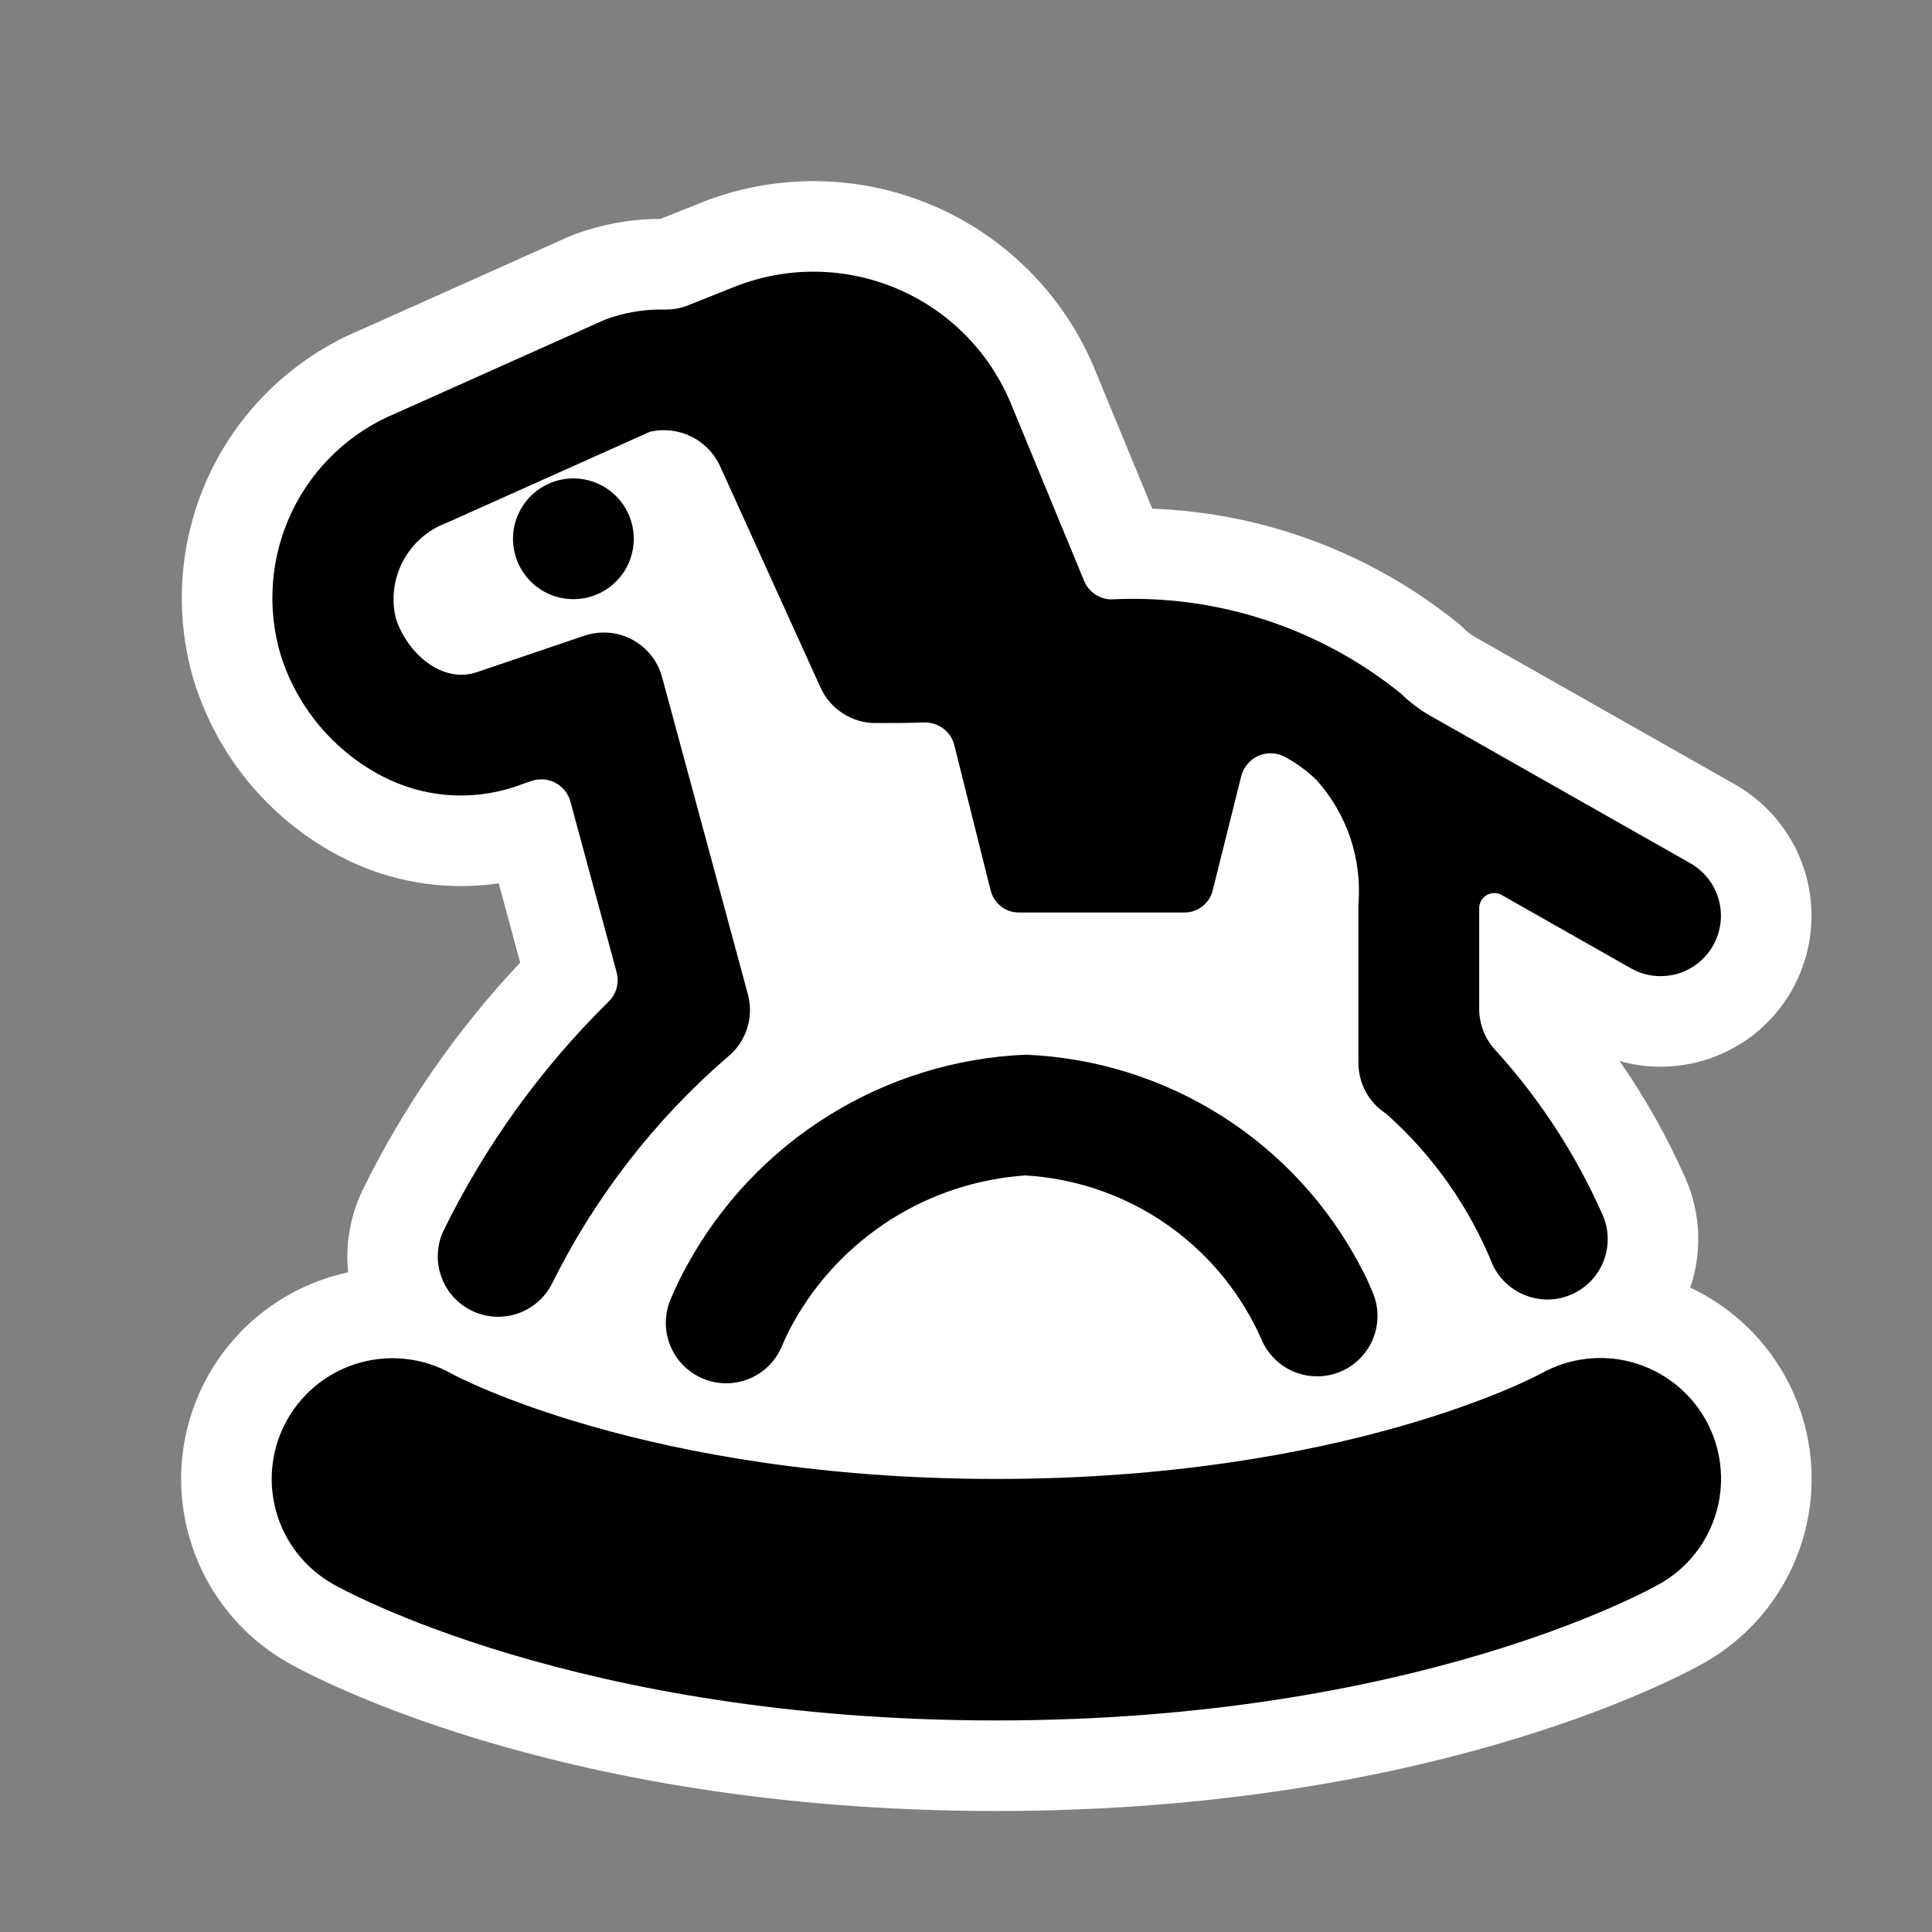 <svg width="32" height="32" viewBox="0 0 32 32" fill="none" xmlns="http://www.w3.org/2000/svg">
<rect x="0" y="0" width="32" height="32" fill="#808080" stroke="none"/>
<path fill-rule="evenodd" clip-rule="evenodd" d="M10.938 3.626L11.66 3.338C12.878 2.868 14.231 2.889 15.434 3.397C16.637 3.905 17.596 4.86 18.109 6.06L19.085 8.425C20.922 8.493 22.697 9.152 24.139 10.314C24.176 10.345 24.213 10.377 24.247 10.411C24.304 10.467 24.368 10.515 24.437 10.555C24.437 10.555 28.737 12.994 28.737 12.993C29.217 13.266 29.594 13.689 29.808 14.198C30.023 14.707 30.062 15.273 29.921 15.807C29.78 16.341 29.466 16.813 29.029 17.15C28.591 17.486 28.054 17.669 27.504 17.668C27.273 17.669 27.044 17.636 26.825 17.574C27.251 18.186 27.617 18.838 27.919 19.522C27.921 19.527 27.923 19.531 27.925 19.535C28.17 20.104 28.194 20.743 27.996 21.327C28.646 21.632 29.192 22.134 29.551 22.767C30.009 23.574 30.127 24.531 29.88 25.426C29.632 26.32 29.04 27.08 28.233 27.538C28.06 27.636 23.925 29.996 16.5 29.996C9.075 29.996 4.941 27.636 4.764 27.536C3.958 27.076 3.368 26.314 3.124 25.418C2.879 24.523 3 23.566 3.461 22.761C3.689 22.361 3.993 22.011 4.356 21.73C4.72 21.448 5.135 21.24 5.578 21.12C5.64 21.103 5.703 21.088 5.766 21.074C5.719 20.627 5.795 20.166 5.996 19.732C6.674 18.343 7.558 17.066 8.616 15.944L8.261 14.631C7.938 14.678 7.61 14.688 7.284 14.662C6.708 14.615 6.147 14.453 5.635 14.185H5.633C5.06 13.885 4.551 13.474 4.136 12.978C3.721 12.481 3.408 11.907 3.209 11.268C2.871 10.126 2.969 8.899 3.483 7.825C3.993 6.762 4.875 5.924 5.961 5.469L9.409 3.925C9.438 3.912 9.467 3.9 9.497 3.889C9.965 3.714 10.461 3.625 10.938 3.626Z" fill="white"/>
<path fill-rule="evenodd" clip-rule="evenodd" d="M6.328 12.855C6.663 13.03 7.03 13.136 7.406 13.167C7.783 13.197 8.162 13.152 8.52 13.034L8.805 12.934C8.87 12.913 8.938 12.904 9.007 12.91C9.075 12.915 9.141 12.935 9.201 12.967C9.261 12.999 9.314 13.043 9.357 13.097C9.399 13.15 9.43 13.211 9.448 13.277L10.213 16.103C10.236 16.189 10.236 16.279 10.213 16.365C10.19 16.45 10.145 16.528 10.081 16.59C8.96 17.693 8.034 18.978 7.343 20.39C7.233 20.629 7.221 20.902 7.311 21.15C7.4 21.398 7.584 21.6 7.822 21.713C8.059 21.826 8.332 21.841 8.581 21.754C8.829 21.667 9.034 21.486 9.149 21.249C9.858 19.822 10.844 18.551 12.049 17.508C12.201 17.387 12.313 17.223 12.373 17.039C12.433 16.854 12.438 16.656 12.387 16.468L10.967 11.218C10.932 11.086 10.87 10.963 10.785 10.855C10.7 10.748 10.594 10.66 10.473 10.595C10.353 10.53 10.22 10.491 10.084 10.48C9.947 10.469 9.81 10.485 9.68 10.529L7.887 11.137C7.31 11.325 6.734 10.806 6.555 10.237C6.479 9.916 6.522 9.579 6.678 9.288C6.834 8.997 7.091 8.773 7.4 8.659L10.768 7.15C10.995 7.099 11.233 7.126 11.443 7.227C11.653 7.329 11.821 7.499 11.921 7.709L13.591 11.389C13.671 11.564 13.798 11.712 13.96 11.816C14.121 11.921 14.309 11.976 14.5 11.976C14.759 11.976 15.029 11.976 15.307 11.966C15.421 11.963 15.533 11.999 15.624 12.067C15.715 12.136 15.78 12.234 15.807 12.344L16.407 14.744C16.433 14.852 16.495 14.947 16.582 15.014C16.669 15.081 16.777 15.117 16.887 15.114H19.607C19.718 15.117 19.825 15.081 19.912 15.014C20 14.947 20.061 14.852 20.087 14.744L20.559 12.855C20.578 12.781 20.613 12.712 20.663 12.654C20.712 12.595 20.774 12.549 20.844 12.518C20.915 12.488 20.991 12.474 21.067 12.477C21.144 12.48 21.218 12.502 21.285 12.538C21.478 12.642 21.654 12.772 21.81 12.924C22.058 13.202 22.247 13.527 22.366 13.88C22.484 14.232 22.53 14.605 22.5 14.976V17.606C22.5 17.773 22.542 17.938 22.622 18.085C22.702 18.231 22.818 18.356 22.958 18.446C23.733 19.134 24.337 19.992 24.725 20.952C24.838 21.189 25.038 21.372 25.284 21.462C25.531 21.553 25.802 21.543 26.041 21.435C26.28 21.327 26.466 21.13 26.561 20.885C26.656 20.641 26.651 20.369 26.547 20.128C26.106 19.128 25.506 18.206 24.771 17.396C24.596 17.209 24.499 16.962 24.5 16.705V15.043C24.5 14.999 24.512 14.956 24.533 14.918C24.555 14.88 24.587 14.849 24.624 14.826C24.662 14.804 24.705 14.793 24.749 14.792C24.793 14.792 24.836 14.804 24.874 14.825L27.011 16.037C27.161 16.123 27.331 16.169 27.503 16.168C27.724 16.169 27.939 16.096 28.114 15.961C28.289 15.826 28.415 15.637 28.471 15.424C28.528 15.21 28.512 14.984 28.426 14.78C28.34 14.577 28.19 14.407 27.997 14.298L23.697 11.859C23.515 11.756 23.347 11.629 23.197 11.482C21.844 10.392 20.136 9.838 18.4 9.928C18.304 9.925 18.211 9.894 18.132 9.839C18.053 9.785 17.992 9.708 17.955 9.619L16.729 6.649C16.369 5.806 15.696 5.135 14.851 4.779C14.006 4.422 13.056 4.407 12.2 4.737L11.4 5.056C11.28 5.104 11.152 5.128 11.022 5.127C10.681 5.118 10.342 5.175 10.022 5.294L6.564 6.842C5.806 7.153 5.19 7.734 4.836 8.473C4.482 9.212 4.415 10.057 4.647 10.842C4.781 11.272 4.999 11.671 5.287 12.016C5.576 12.362 5.93 12.647 6.328 12.855ZM8.79 9.631C8.603 9.444 8.497 9.19 8.497 8.924C8.497 8.659 8.603 8.405 8.79 8.217C8.978 8.03 9.232 7.924 9.497 7.924C9.763 7.924 10.017 8.03 10.204 8.217C10.392 8.405 10.497 8.659 10.497 8.924C10.497 9.19 10.392 9.444 10.204 9.631C10.017 9.819 9.763 9.924 9.497 9.924C9.232 9.924 8.978 9.819 8.79 9.631ZM20.227 18.478C21.2 19.092 21.994 19.951 22.53 20.969C22.604 21.105 22.67 21.245 22.728 21.388C22.783 21.51 22.812 21.64 22.815 21.773C22.818 21.906 22.795 22.038 22.746 22.162C22.698 22.285 22.625 22.398 22.533 22.493C22.44 22.589 22.329 22.665 22.207 22.717C22.085 22.769 21.953 22.796 21.821 22.796C21.688 22.797 21.556 22.771 21.433 22.721C21.311 22.67 21.199 22.595 21.106 22.501C21.012 22.406 20.938 22.294 20.888 22.171C20.85 22.083 20.808 21.996 20.762 21.911C20.397 21.212 19.856 20.62 19.194 20.192C18.531 19.764 17.769 19.515 16.981 19.469C16.189 19.524 15.422 19.775 14.752 20.201C14.081 20.627 13.527 21.213 13.14 21.907C13.071 22.031 13.009 22.158 12.954 22.289C12.854 22.535 12.66 22.731 12.416 22.833C12.171 22.936 11.896 22.938 11.65 22.837C11.405 22.737 11.209 22.543 11.106 22.299C11.004 22.054 11.002 21.779 11.102 21.533C11.185 21.333 11.28 21.137 11.386 20.947C11.942 19.935 12.749 19.083 13.73 18.474C14.711 17.864 15.833 17.518 16.986 17.469C18.136 17.516 19.254 17.863 20.227 18.478ZM16.5 24.496C22.3 24.496 25.488 22.77 25.519 22.753C25.981 22.492 26.527 22.424 27.039 22.565C27.55 22.707 27.984 23.045 28.246 23.507C28.508 23.968 28.575 24.515 28.434 25.026C28.292 25.538 27.954 25.972 27.492 26.233C27.33 26.325 23.451 28.496 16.5 28.496C9.549 28.496 5.67 26.325 5.508 26.233C5.048 25.97 4.71 25.535 4.571 25.023C4.431 24.511 4.5 23.965 4.763 23.504C4.894 23.276 5.068 23.076 5.275 22.915C5.483 22.754 5.72 22.636 5.974 22.567C6.227 22.498 6.491 22.479 6.752 22.512C7.013 22.545 7.264 22.629 7.492 22.759C7.512 22.77 10.7 24.496 16.5 24.496Z" fill="black"/>
</svg>
